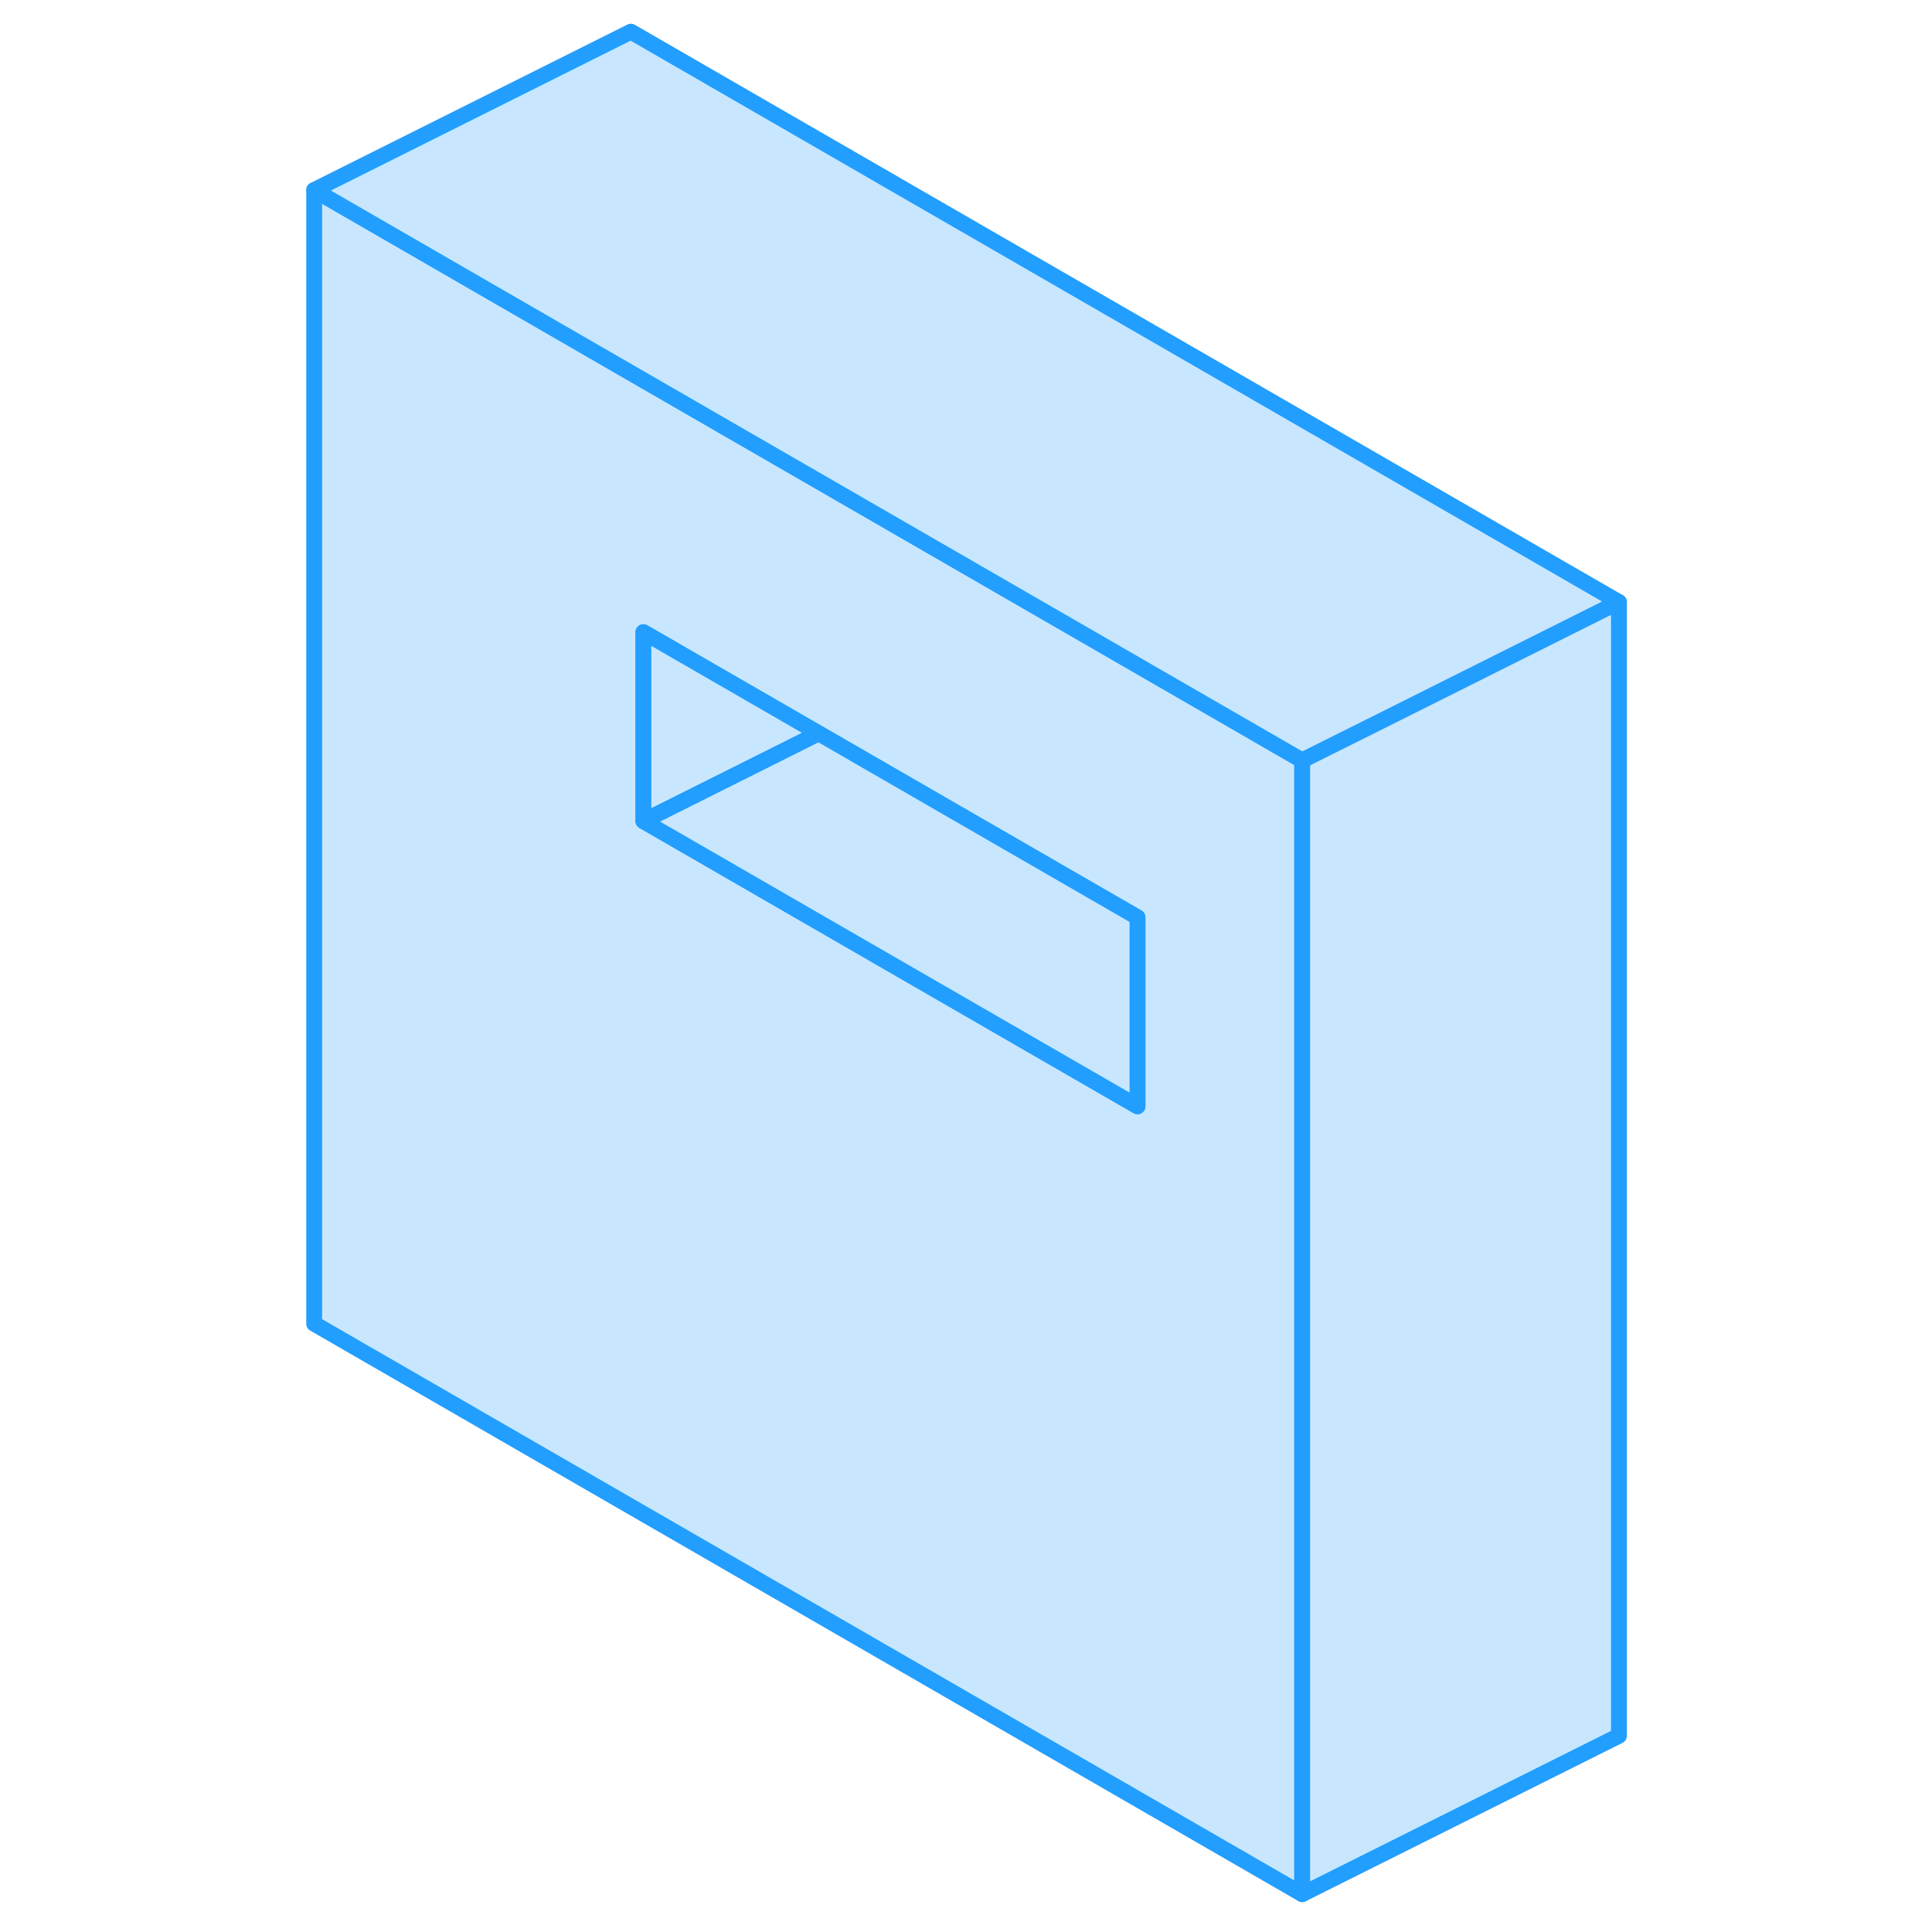<svg width="48" height="48" viewBox="0 0 88 122" fill="#c8e7ff" xmlns="http://www.w3.org/2000/svg" stroke-width="1px" stroke-linecap="round" stroke-linejoin="round"><path d="M43.63 35.55L22.84 23.55L2.84 12V83.59L65.23 119.61V48.02L43.63 35.55ZM54.83 69.86L23.63 51.85V39.92L34.7 46.31L54.83 57.93V69.86Z" stroke="#229EFF" stroke-linejoin="round"/><path d="M34.699 46.31L23.629 51.85V39.92L34.699 46.31Z" stroke="#229EFF" stroke-linejoin="round"/><path d="M54.829 57.93V69.86L23.629 51.85L34.699 46.31L54.829 57.93Z" stroke="#229EFF" stroke-linejoin="round"/><path d="M85.23 38.02L70.46 45.41L65.23 48.02L43.63 35.55L22.84 23.55L2.84 12L22.84 2L85.23 38.02Z" stroke="#229EFF" stroke-linejoin="round"/><path d="M85.231 38.02V109.61L65.231 119.61V48.02L70.46 45.41L85.231 38.02Z" stroke="#229EFF" stroke-linejoin="round"/></svg>